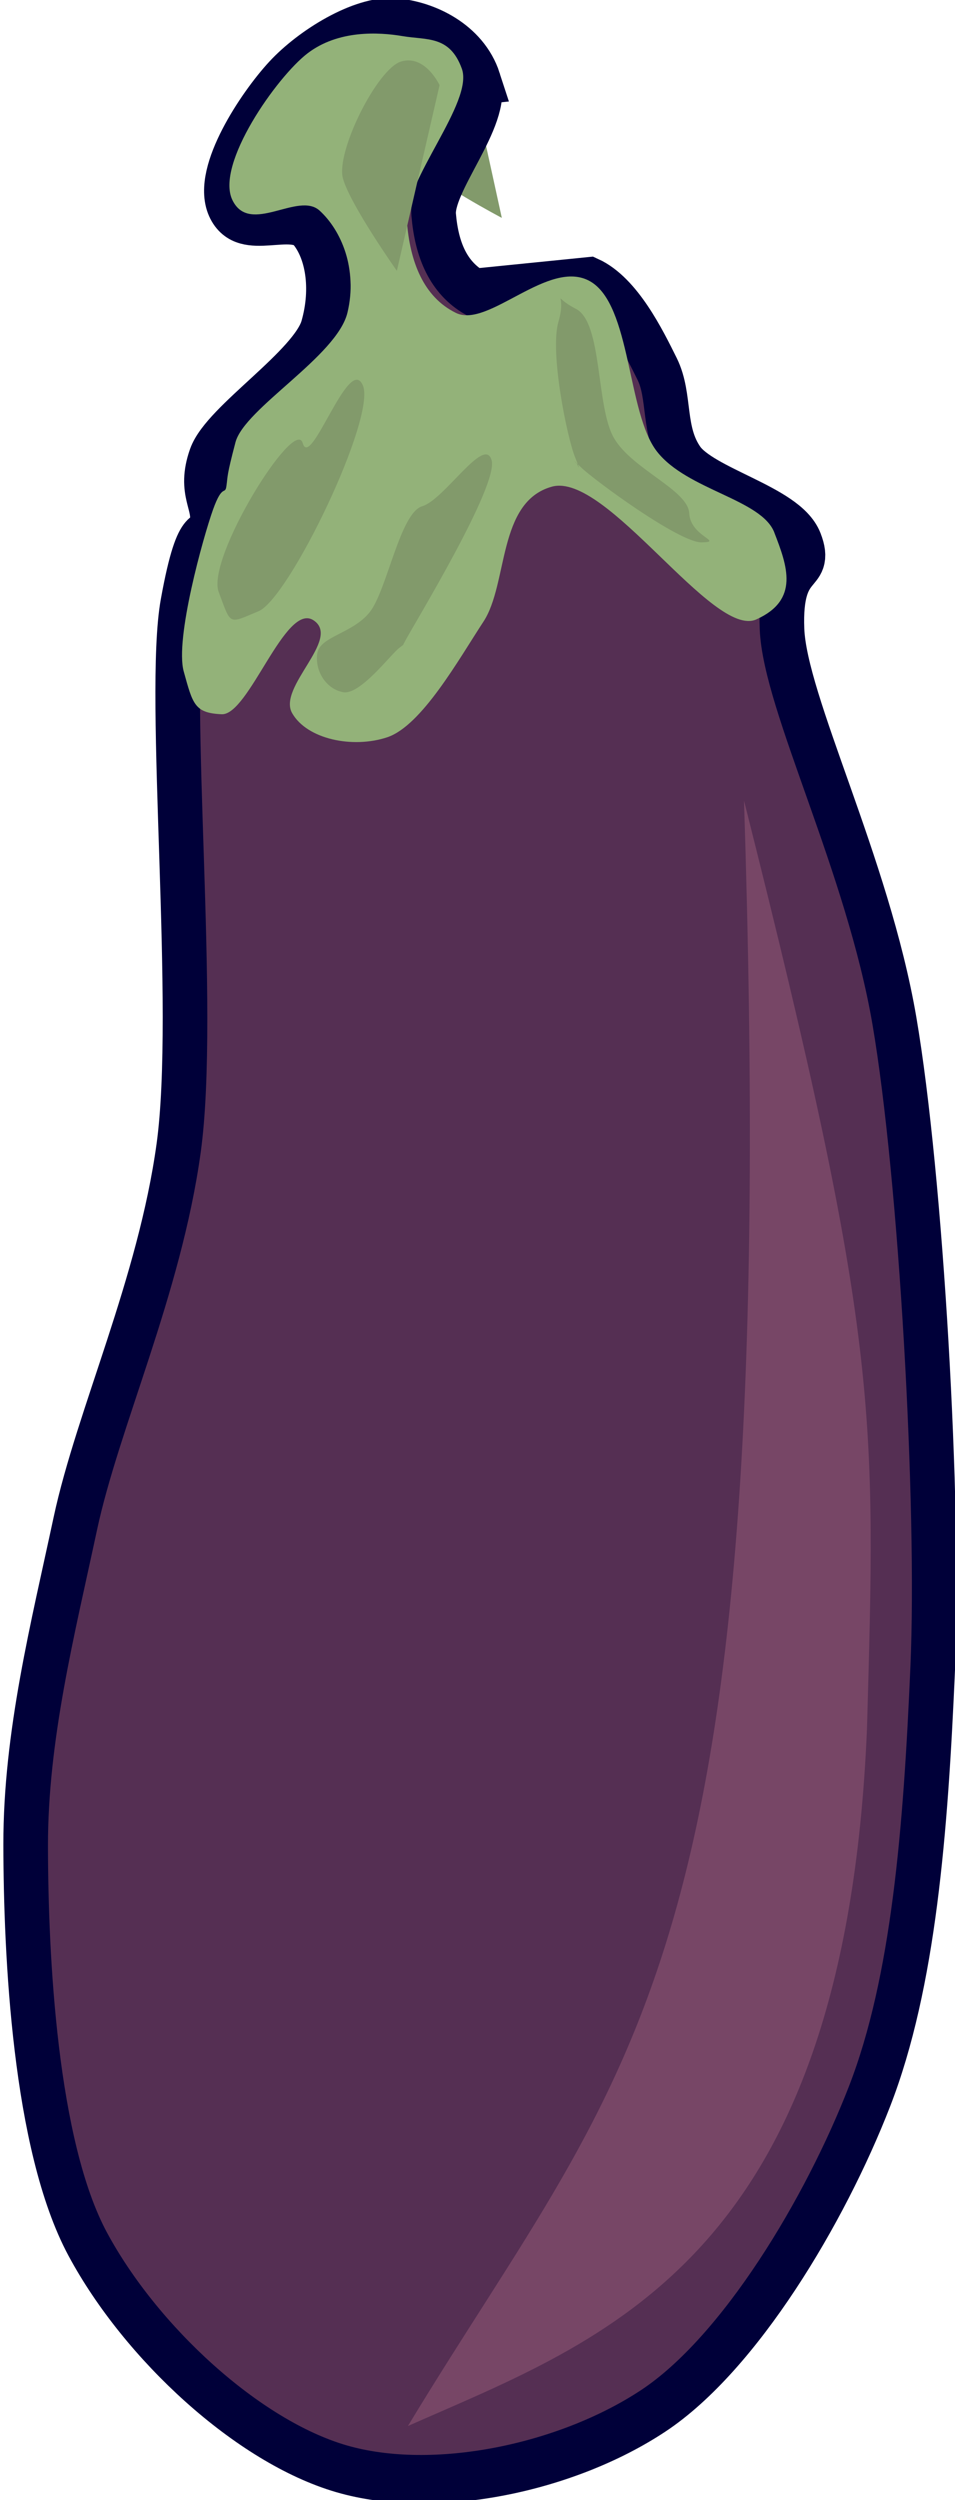 <svg xmlns="http://www.w3.org/2000/svg" xmlns:xlink="http://www.w3.org/1999/xlink" width="53.426" height="139.806" version="1"><defs><linearGradient id="a"><stop offset="0" stop-color="#3a2d49"/><stop offset="1" stop-color="#3a2d49" stop-opacity="0"/></linearGradient><linearGradient xlink:href="#a" id="d" gradientUnits="userSpaceOnUse" gradientTransform="matrix(-.677 .623 -.646 -.702 1207.25 -108.618)" x1="375.019" y1="812.82" x2="394.826" y2="741.472"/><linearGradient xlink:href="#b" gradientUnits="userSpaceOnUse" gradientTransform="translate(-61.098 -4.749)" x1="293.144" y1="455.166" x2="187.726" y2="601.422"/><linearGradient xlink:href="#b" gradientUnits="userSpaceOnUse" gradientTransform="translate(10.748 1.367)" x1="203.463" y1="438.749" x2="95.921" y2="676.809"/><linearGradient id="b"><stop offset="0" stop-color="#b3d200"/><stop offset="1" stop-color="#b3d200" stop-opacity="0"/></linearGradient><linearGradient xlink:href="#b" gradientUnits="userSpaceOnUse" x1="203.463" y1="438.749" x2="137.514" y2="609.38"/><linearGradient id="c"><stop offset="0" stop-color="#42c43e"/><stop offset="1" stop-color="#2d852a" stop-opacity="0"/></linearGradient><linearGradient xlink:href="#c" gradientUnits="userSpaceOnUse" x1="218.416" y1="431.285" x2="143.111" y2="574.375"/></defs><path d="M37.184 19.072c.942 1.077.09 10.389.053 11.501-.037 1.111.003.206-.017.289-.02.083.158-.354-.113.253-.27.606-.792 3.475-1.688 3.788-.896.313-1.868-.258-2.174-1.203-.306-.946 1.242-1.992 1.577-3.562.335-1.569-.872-5.854.061-6.811.932-.956 1.359-5.332 2.301-4.254zM29.117 18.896c1.426 1.208 1.448 12.798.254 14.295-1.194 1.498-.982 1.492-2.4.147-1.418-1.344-.455-11.012.582-9.847 1.037 1.165.138-5.803 1.564-4.595zM25.767 1.64l2.307 10.545s-3.837-2.018-4.818-3.143c-.981-1.125-.928-6.492.078-7.522 1.006-1.03 2.433.12 2.433.12z" fill="#829a6b" fill-rule="evenodd"/><path d="M479.265-300.467c.348-2.465-4.717-5.869-4.969-8.172-.253-2.302.206-4.254 1.891-5.563l8.324-.649c1.988-1.279 2.981-4.521 3.589-6.488.608-1.967-.484-4.11.593-6.281 1.077-2.171 6.771-4.349 7.247-6.667.476-2.318-1.648-.547-2.43-5.411-.782-4.864 2.953-16.311 2.774-26.765-.179-10.454-3.221-31.979-5.868-42.391-2.646-10.411-5.51-20.124-10.16-26.972-4.65-6.848-12.61-15.078-19.505-17.737-6.895-2.659-16.632-2.861-22.9.042-6.268 2.903-12.544 10.582-15.004 17.628-2.46 7.045-.557 19.488.884 26.586 1.441 7.098 4.803 13.709 7.786 20.236 2.983 6.527 9.118 14.328 12.313 23.079 3.195 8.751 5.096 29.389 7.496 35.157 2.401 5.768 2.554 3.366 3.12 4.776.566 1.41-.497 2.271.815 4.348 1.312 2.077 8.325 4.588 9.663 7.04 1.338 2.452 1.367 5.038.387 6.653-.98 1.615-4.836.199-5.411 2.43-.575 2.231 3.394 5.995 5.66 7.537 2.266 1.542 6.215 2.907 8.531 2.346 2.315-.561 4.828-2.297 5.176-4.762z" fill="#552f53" fill-rule="evenodd" stroke="#000039" stroke-width="3.208" transform="matrix(.762 -.143 -.156 -.834 -385.299 -177.568)"/><path d="M27.958 11.416c.576 1.884-2.567 5.306-2.439 7.15.128 1.845.714 3.309 2.085 4.087l5.998-.722c1.583.71 2.72 3.108 3.414 4.562.694 1.454.205 3.298 1.259 4.842 1.055 1.545 5.389 2.412 6.036 4.161.647 1.75-1.097.674-1.004 4.607.094 3.934 4.273 12.367 5.54 20.6 1.267 8.233 1.978 25.58 1.488 34.145-.49 8.565-1.228 16.612-3.617 22.676-2.389 6.064-6.944 13.702-11.486 16.81-4.542 3.107-11.43 4.707-16.269 3.356-4.838-1.351-10.32-6.451-13.007-11.617-2.687-5.166-2.995-15.216-2.919-21 .076-5.785 1.582-11.472 2.83-17.037 1.248-5.565 4.564-12.597 5.666-19.939 1.102-7.342-.302-23.824.634-28.708.935-4.883 1.364-3.02 1.578-4.211.214-1.19-.656-1.709-.002-3.534.654-1.825 5.3-4.833 5.923-6.956.623-2.122.299-4.157-.613-5.28-.912-1.123-3.461.559-4.167-1.107s1.61-5.208 3.014-6.754c1.404-1.546 4.026-3.202 5.745-3.104 1.719.098 3.735 1.089 4.311 2.972z" fill="url(#d)" fill-rule="evenodd"/><path d="M48.499 96.74c-1.261 29.7-14.671 34.053-25.679 38.928 12.614-20.853 20.916-25.219 18.802-90.898 7.617 30.197 7.375 34.222 6.878 51.971z" fill="#774666"/><path d="M43.317 29.779c.724 1.865 1.426 3.769-1.007 4.86-2.433 1.091-8.386-8.271-11.437-7.423-3.051.848-2.436 5.429-3.826 7.546-1.389 2.117-3.458 5.829-5.388 6.469-1.93.64-4.482.11-5.315-1.35-.833-1.46 2.773-4.153 1.195-5.193-1.577-1.04-3.61 5.319-5.136 5.254-1.526-.066-1.619-.571-2.124-2.39-.504-1.819 1.1-7.551 1.638-9.054.539-1.503.674-.767.752-1.333.079-.565.003-.527.504-2.43.5-1.903 5.681-4.81 6.265-7.253.584-2.443-.352-4.603-1.556-5.702-1.204-1.099-3.903 1.406-4.878-.586-.975-1.993 2.487-6.903 4.202-8.212 1.715-1.309 3.965-1.191 5.318-.962 1.353.229 2.636-.048 3.313 1.821s-3.248 6.26-3.076 8.525c.172 2.265.93 4.244 2.746 5.133 1.816.889 5.203-3.087 7.509-1.766 2.306 1.32 2.054 7.368 3.741 9.522 1.686 2.154 5.838 2.659 6.562 4.524z" fill="#93b279" fill-rule="evenodd"/><path d="M32.224 17.274c1.498.781 1.103 5.492 2.133 7.239 1.03 1.747 4.134 2.884 4.201 4.192.067 1.307 1.952 1.596.703 1.626-1.249.03-6.038-3.499-6.749-4.189-.711-.69-.192-.141-.246-.231-.054-.09.353.766-.095-.343-.448-1.109-1.426-5.883-.928-7.581.499-1.697-.517-1.493.98-.712zM27.503 25.74c.394 1.415-4.324 9.138-4.829 10.091-.505.954-.085.182-.138.244-.053.062.292-.23-.209.165s-2.188 2.644-3.13 2.469c-.942-.175-1.577-1.162-1.452-2.143.125-.981 1.966-1.121 2.934-2.327.968-1.206 1.696-5.56 2.943-5.93 1.247-.37 3.487-3.985 3.881-2.57zM20.297 21.543c.775 1.772-4.12 11.926-5.833 12.638-1.713.712-1.519.813-2.229-1.074-.71-1.887 4.259-9.866 4.701-8.326.442 1.539 2.585-5.01 3.36-3.238zM24.591 4.762l-2.389 10.384s-2.607-3.689-3.016-5.165c-.408-1.477 1.915-6.147 3.26-6.544 1.345-.397 2.145 1.325 2.145 1.325z" fill="#829a6b" fill-rule="evenodd"/></svg>